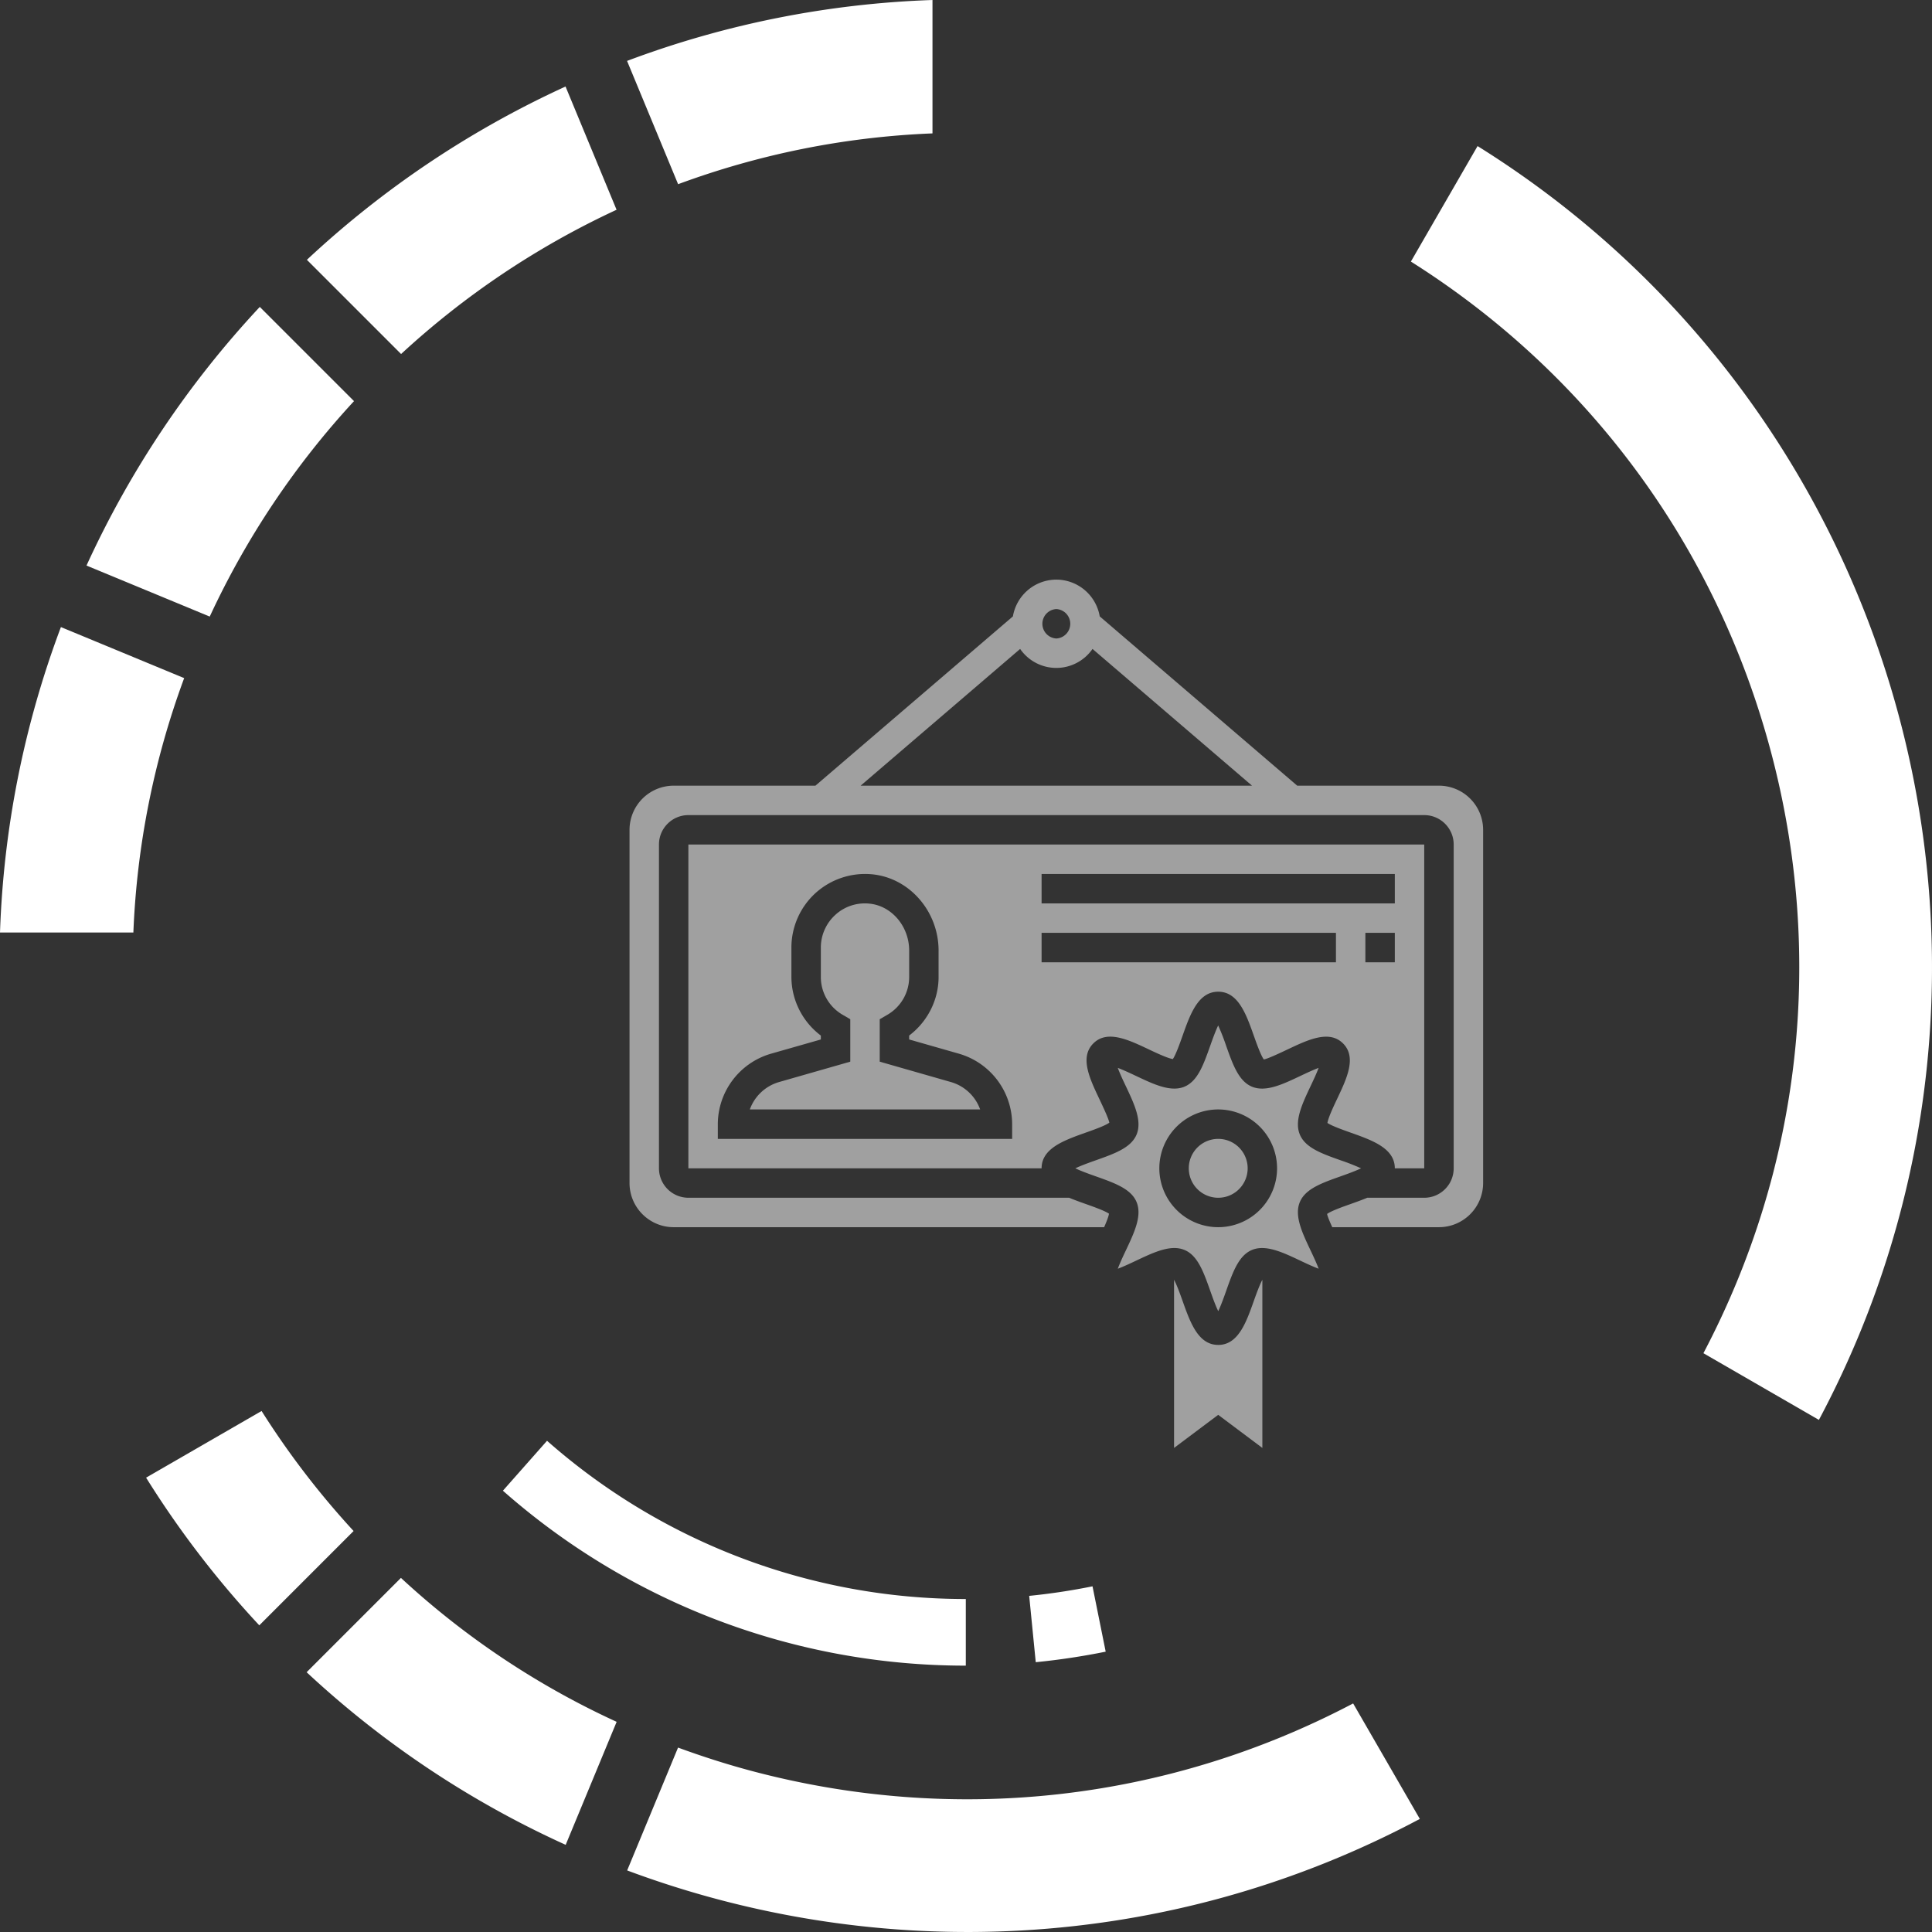 <svg width="89" height="89" fill="none" xmlns="http://www.w3.org/2000/svg"><rect width="100%" height="100%" fill="#333333" stroke="none"/><path d="M47.713 76.57l-.302-3.054a29.573 29.573 0 002.917-.44l.607 3.01a32.127 32.127 0 01-3.222.485zM9.662 28.403l-5.677-2.35a44.681 44.681 0 017.983-11.915l4.34 4.34a38.51 38.51 0 00-6.646 9.925zm4.476-16.435a44.653 44.653 0 0111.914-7.982l2.351 5.677a38.515 38.515 0 00-9.926 6.645l-4.34-4.34zm14.748-9.162A44.249 44.249 0 0142.956 0v6.145c-4.104.163-8.04.981-11.718 2.34l-2.352-5.679zM2.806 28.887l5.678 2.351a38.125 38.125 0 00-2.34 11.72H0a44.209 44.209 0 012.806-14.071zM64.994 12.05l3.072-5.321c19.807 12.353 26.7 38.08 15.724 58.68l-5.32-3.072c4.51-8.567 5.612-18.37 3.091-27.778-2.52-9.406-8.377-17.344-16.567-22.51zM16.29 70.527l-4.345 4.346A44.46 44.46 0 016.73 68.07l5.32-3.071a38.529 38.529 0 004.24 5.53zm18.267 11.036c9.407 2.519 19.21 1.417 27.777-3.092l3.072 5.32c-11.648 6.207-24.933 6.697-36.515 2.373l2.344-5.659c1.086.398 2.192.755 3.322 1.058zm-6.151-2.244l-2.347 5.666a44.377 44.377 0 01-11.934-7.952l4.345-4.345a37.801 37.801 0 009.936 6.63zm16.085-2.589a32.204 32.204 0 01-21.324-8.059l2.033-2.3a29.135 29.135 0 0019.291 7.29v3.07z" fill="#fff"/><g fill="#A0A0A0"><path d="M56.118 61.955c-.923 0-1.29-1.035-1.645-2.038-.103-.291-.259-.722-.389-.962v7.746l2.034-1.525 2.034 1.525v-7.746c-.13.24-.285.67-.389.961-.354 1.003-.722 2.04-1.645 2.04zm1.357-8.135a1.356 1.356 0 11-2.712 0 1.356 1.356 0 012.712 0z"/><path d="M59.878 55.376c.254-.611 1.01-.879 1.884-1.188.273-.097.673-.24.937-.368a10.264 10.264 0 00-.937-.368c-.875-.31-1.63-.577-1.884-1.189-.26-.63.107-1.407.496-2.23.112-.236.273-.577.37-.839-.264.097-.603.258-.84.37-.822.39-1.598.757-2.23.496-.611-.254-.88-1.01-1.19-1.884a9.932 9.932 0 00-.367-.937c-.128.264-.27.664-.367.937-.31.875-.578 1.63-1.188 1.884-.63.261-1.407-.107-2.23-.496-.238-.112-.577-.273-.84-.37.097.263.257.603.37.84.389.822.757 1.599.496 2.23-.254.61-1.01.879-1.884 1.188-.272.097-.673.24-.937.368.264.129.665.271.938.368.874.31 1.63.577 1.883 1.188.261.631-.107 1.408-.496 2.23-.112.237-.273.577-.369.84.263-.097.603-.258.84-.37.63-.298 1.233-.584 1.764-.584.162 0 .317.027.465.088.612.253.88 1.01 1.19 1.884.096.273.238.672.367.936.129-.264.27-.663.367-.937.31-.874.578-1.629 1.189-1.883.63-.26 1.407.106 2.23.496.237.112.577.273.84.369-.097-.262-.258-.602-.37-.839-.39-.822-.758-1.599-.497-2.23zm-3.76 1.156a2.714 2.714 0 01-2.712-2.712 2.714 2.714 0 012.712-2.712 2.715 2.715 0 012.712 2.712 2.714 2.714 0 01-2.712 2.712zm-12.312-6.686l-3.28-.939v-1.955l.336-.196a2.012 2.012 0 001.02-1.75v-1.215c0-1.125-.814-2.076-1.851-2.166a2.013 2.013 0 00-1.558.526c-.419.384-.66.93-.66 1.5v1.355a2.01 2.01 0 001.02 1.75l.336.196v1.955l-3.281.939a2.028 2.028 0 00-1.346 1.262h10.61a2.025 2.025 0 00-1.346-1.262z"/><path d="M61.15 51.73c.198.137.732.326 1.064.444 1.003.355 2.04.723 2.04 1.646h1.355V38.904H31.711V53.82h16.271c0-.923 1.037-1.29 2.04-1.647.342-.12.897-.317 1.08-.456-.03-.181-.3-.754-.466-1.104-.445-.94-.905-1.912-.271-2.546.634-.635 1.607-.175 2.547.27.334.158.87.412 1.116.45.138-.198.327-.732.445-1.064.354-1.002.722-2.039 1.645-2.039s1.29 1.036 1.645 2.039c.122.343.319.899.457 1.082.181-.03.754-.301 1.103-.466.94-.445 1.913-.906 2.547-.271.635.635.175 1.606-.27 2.546-.158.333-.412.87-.45 1.116zm-14.524.734H33.067v-.678a3.39 3.39 0 012.447-3.245l2.299-.656v-.181a3.393 3.393 0 01-1.356-2.698V43.65a3.4 3.4 0 011.1-2.5 3.408 3.408 0 012.59-.877c1.733.151 3.09 1.697 3.09 3.518v1.215c0 1.06-.512 2.061-1.356 2.698v.18l2.298.657a3.39 3.39 0 012.447 3.245v.678zm17.628-8.136h-1.356v-1.356h1.356v1.356zm-2.712 0h-13.56v-1.356h13.56v1.356zm-13.56-2.712v-1.355h16.272v1.355H47.982z"/><path d="M66.288 36.193h-6.53l-9.098-7.799a2.033 2.033 0 00-1.999-1.693 2.033 2.033 0 00-2 1.693l-9.098 7.799h-6.53A2.037 2.037 0 0029 38.227v16.27c0 1.122.913 2.035 2.034 2.035h19.83c.105-.241.201-.48.223-.622-.198-.138-.732-.326-1.065-.444-.26-.092-.523-.187-.77-.29h-17.54a1.357 1.357 0 01-1.356-1.356V38.905c0-.748.608-1.356 1.356-1.356H65.61c.748 0 1.356.608 1.356 1.356V53.82c0 .748-.608 1.356-1.356 1.356h-2.625c-.247.103-.51.197-.77.29-.343.121-.898.318-1.08.456.017.108.121.355.237.61h4.916a2.037 2.037 0 002.034-2.034V38.227a2.037 2.037 0 00-2.034-2.034zm-17.627-8.136a.679.679 0 010 1.356.679.679 0 010-1.356zm-1.667 1.837a2.03 2.03 0 001.667.875 2.03 2.03 0 001.667-.875l7.348 6.299h-18.03l7.348-6.299z"/></g><defs><clipPath id="clip0"><path fill="#fff" transform="translate(29 21.701)" d="M0 0h40v40H0z"/></clipPath></defs></svg>